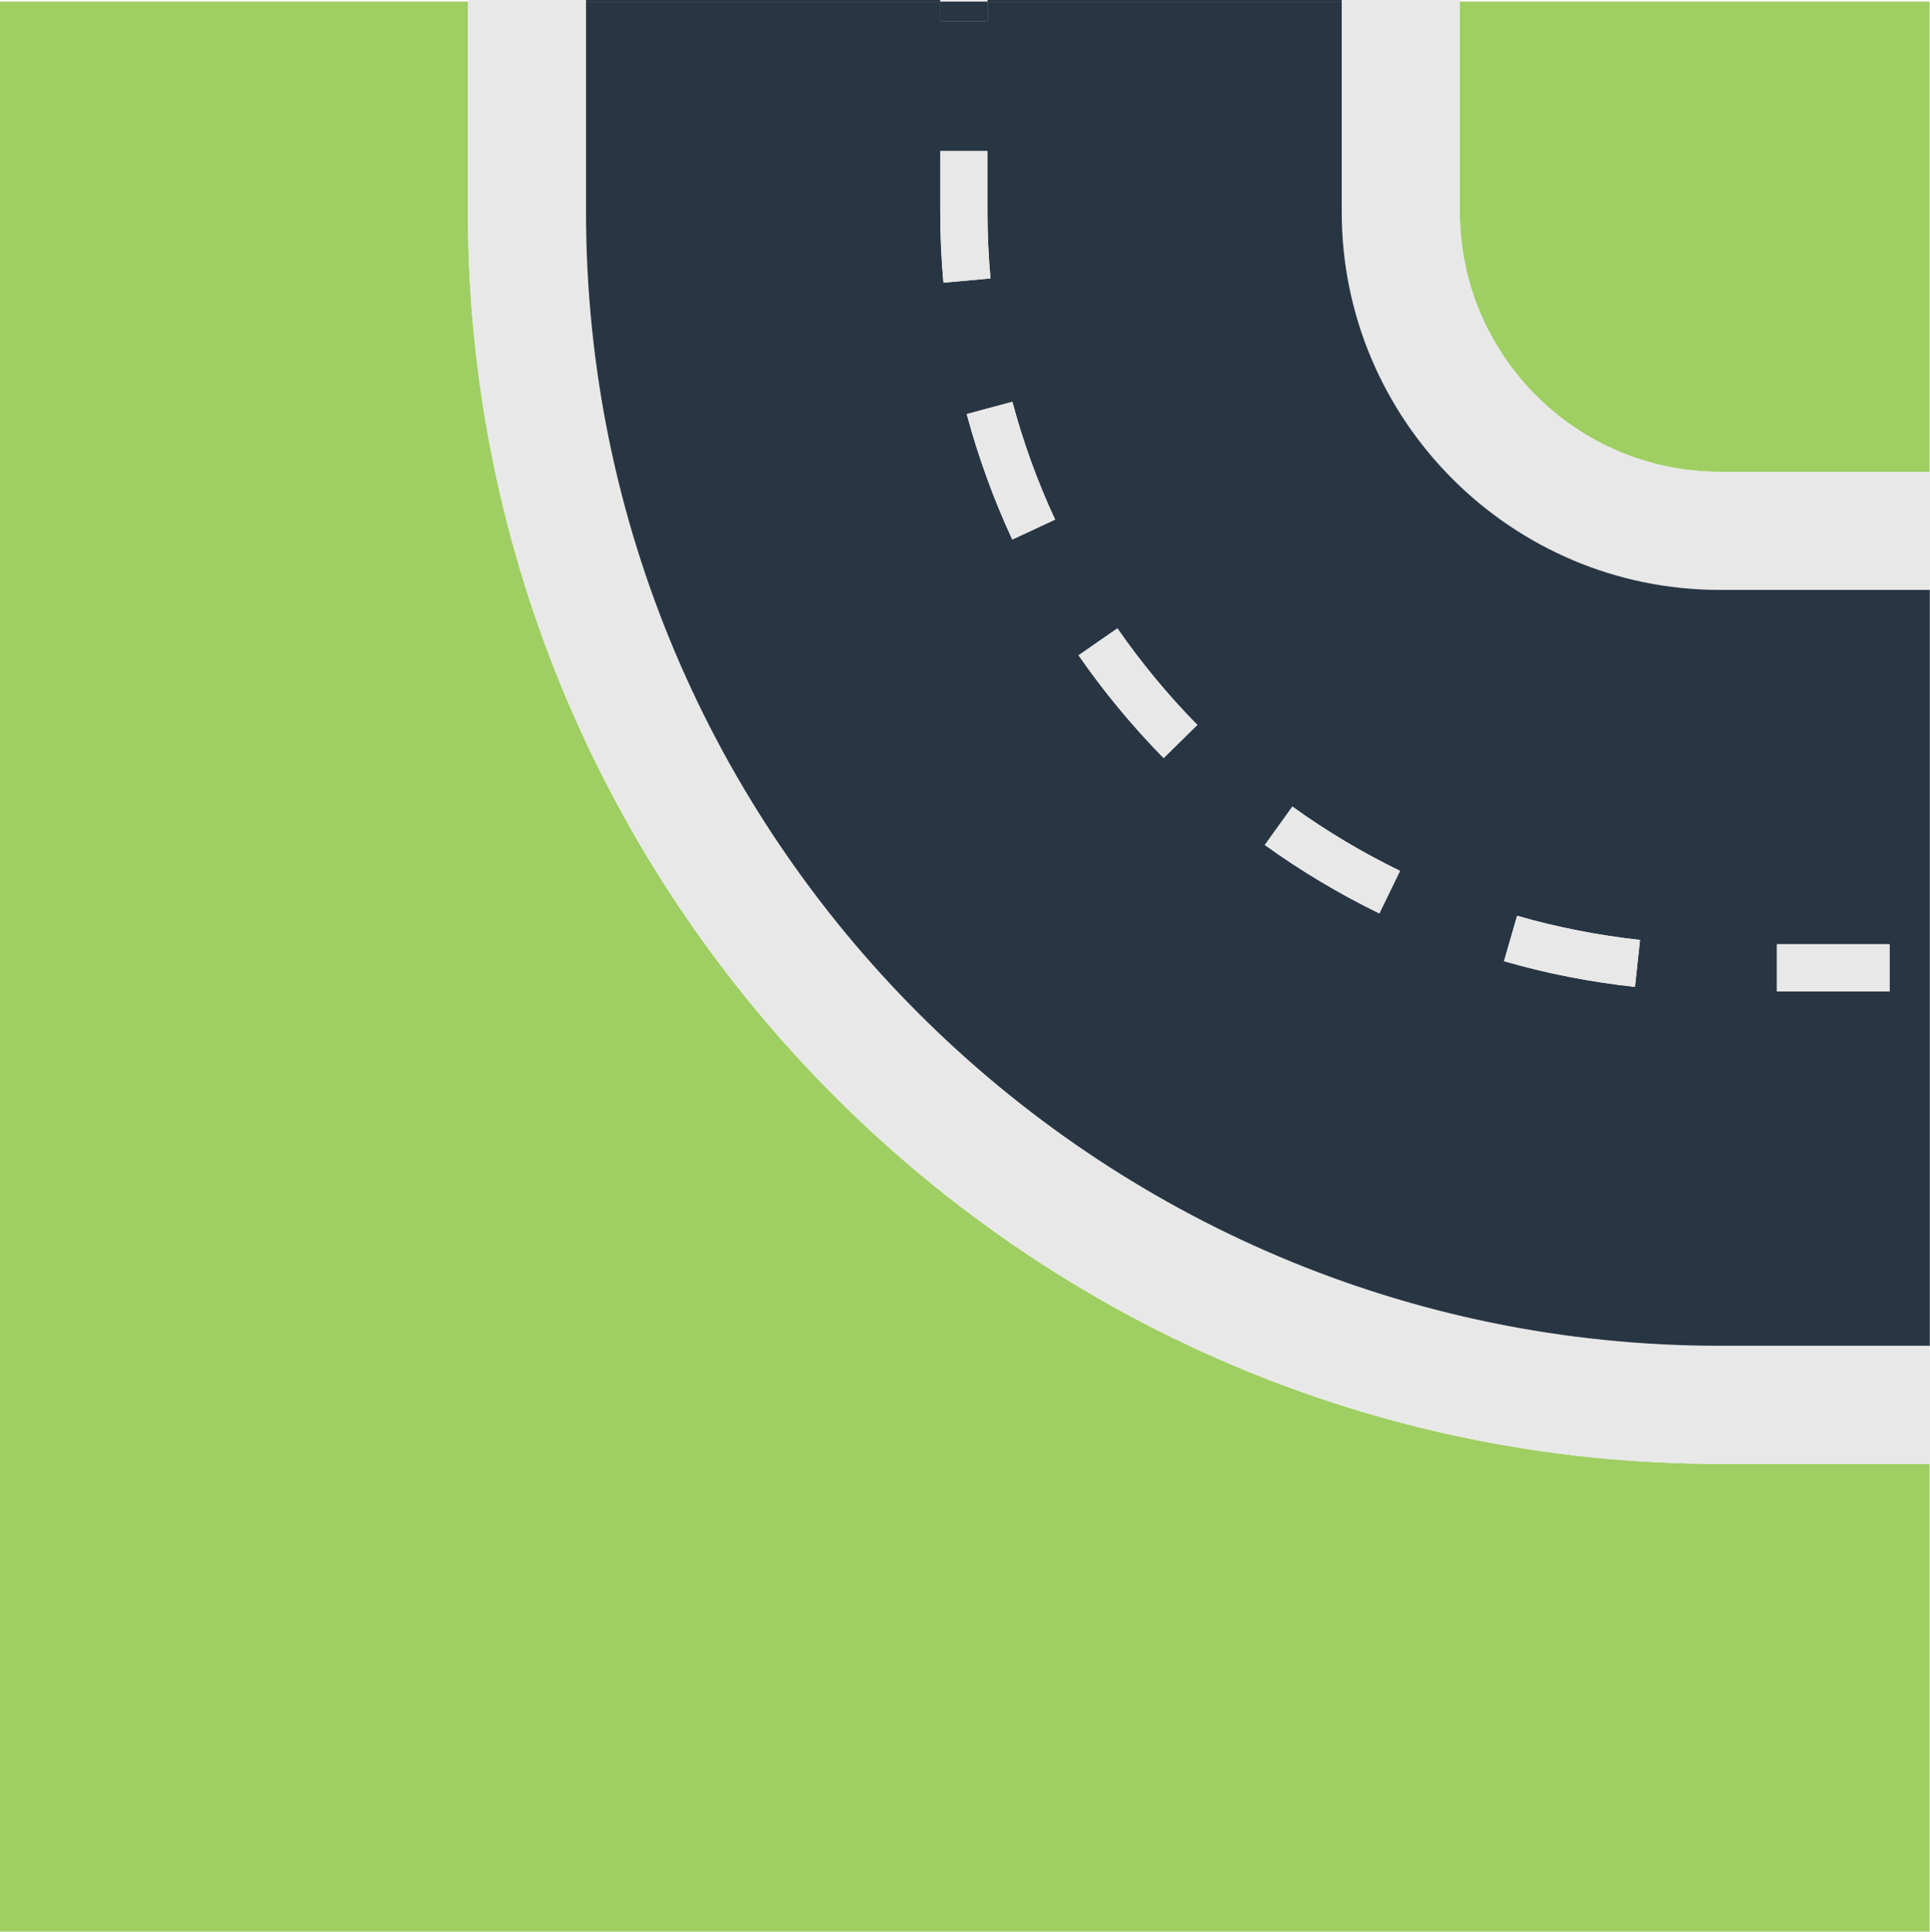 <?xml version="1.0" encoding="UTF-8"?>
<svg id="Layer_2" data-name="Layer 2" xmlns="http://www.w3.org/2000/svg" viewBox="0 0 186.396 186.511">
  <g id="routes">
    <g>
      <path d="m166.095,45.554h20.262V.155h-45.373v20.289c0,13.845,11.266,25.11,25.111,25.11Z" style="fill: #9fce62;"/>
      <path d="m166.095,141.346c-66.668,0-120.903-54.235-120.903-120.902V.155H0v186.357h186.357v-45.165h-20.262Z" style="fill: #9fce62;"/>
      <rect x="186.357" y="129.942" width=".04" height="11.404" style="fill: #e8e8e8;"/>
      <rect x="45.192" width="11.404" height=".155" style="fill: #e8e8e8;"/>
      <path d="m176.332,129.942h-10.238c-60.378,0-109.499-49.121-109.499-109.499V.155h-11.404v20.289c0,66.667,54.235,120.902,120.903,120.902h20.262v-11.404h-10.024Z" style="fill: #e8e8e8;"/>
      <rect x="186.357" y="45.554" width=".04" height="11.404" style="fill: #e8e8e8;"/>
      <rect x="129.58" width="11.404" height=".155" style="fill: #e8e8e8;"/>
      <path d="m129.58,20.444c0,20.135,16.38,36.514,36.515,36.514h20.262v-11.404h-20.262c-13.845,0-25.111-11.265-25.111-25.11V.155h-11.404v20.289Z" style="fill: #e8e8e8;"/>
      <rect x="95.369" width="34.211" height=".155" style="fill: #283543;"/>
      <rect x="56.596" width="34.211" height=".155" style="fill: #283543;"/>
      <rect x="186.357" y="56.958" width=".04" height="72.984" style="fill: #283543;"/>
      <path d="m95.369,2.073h-4.562V.155h-34.211v20.289c0,60.378,49.121,109.499,109.499,109.499h20.262V56.958h-20.262c-20.135,0-36.515-16.38-36.515-36.514V.155h-34.211v1.918Zm76.244,89.096h10.876v4.562h-10.876v-4.562Zm-25.092-2.744c3.853,1.109,7.849,1.893,11.872,2.33l-.49,4.535c-4.285-.463-8.539-1.296-12.647-2.481l1.265-4.383ZM90.807,20.444v-5.858h4.562v5.858c0,2.174.098,4.321.289,6.441l-4.544.41c-.205-2.281-.307-4.584-.307-6.851Zm34.011,57.438c3.279,2.366,6.775,4.45,10.392,6.205l-1.996,4.107c-3.849-1.871-7.568-4.094-11.061-6.606l2.664-3.706Zm-16.901-17.208c2.294,3.31,4.891,6.446,7.716,9.324l-3.252,3.198c-3.011-3.065-5.773-6.401-8.214-9.921l3.75-2.601Zm-6.018-10.504l-4.134,1.924c-1.805-3.884-3.283-7.96-4.401-12.112l4.41-1.185c1.042,3.902,2.432,7.729,4.125,11.373Z" style="fill: #283543;"/>
      <path d="m135.211,84.086c-3.617-1.755-7.114-3.84-10.392-6.205l-2.664,3.706c3.493,2.512,7.212,4.736,11.061,6.606l1.996-4.107Z" style="fill: #e8e8e8;"/>
      <path d="m115.633,69.997c-2.824-2.878-5.421-6.014-7.716-9.324l-3.75,2.601c2.441,3.519,5.203,6.856,8.214,9.921l3.252-3.198Z" style="fill: #e8e8e8;"/>
      <path d="m158.393,90.755c-4.022-.437-8.018-1.221-11.872-2.33l-1.265,4.383c4.107,1.185,8.361,2.018,12.647,2.481l.49-4.535Z" style="fill: #e8e8e8;"/>
      <path d="m97.765,52.093l4.134-1.924c-1.693-3.644-3.083-7.47-4.125-11.373l-4.41,1.185c1.118,4.151,2.597,8.228,4.401,12.112Z" style="fill: #e8e8e8;"/>
      <rect x="90.807" width="4.562" height=".155" style="fill: #e8e8e8;"/>
      <rect x="90.807" y=".155" width="4.562" height="1.918" style="fill: #283543;"/>
      <path d="m95.369,20.444v-5.858h-4.562v5.858c0,2.267.102,4.57.307,6.851l4.544-.41c-.191-2.121-.289-4.267-.289-6.441Z" style="fill: #e8e8e8;"/>
      <rect x="171.613" y="91.169" width="10.876" height="4.562" style="fill: #e8e8e8;"/>
    </g>
  </g>
</svg>